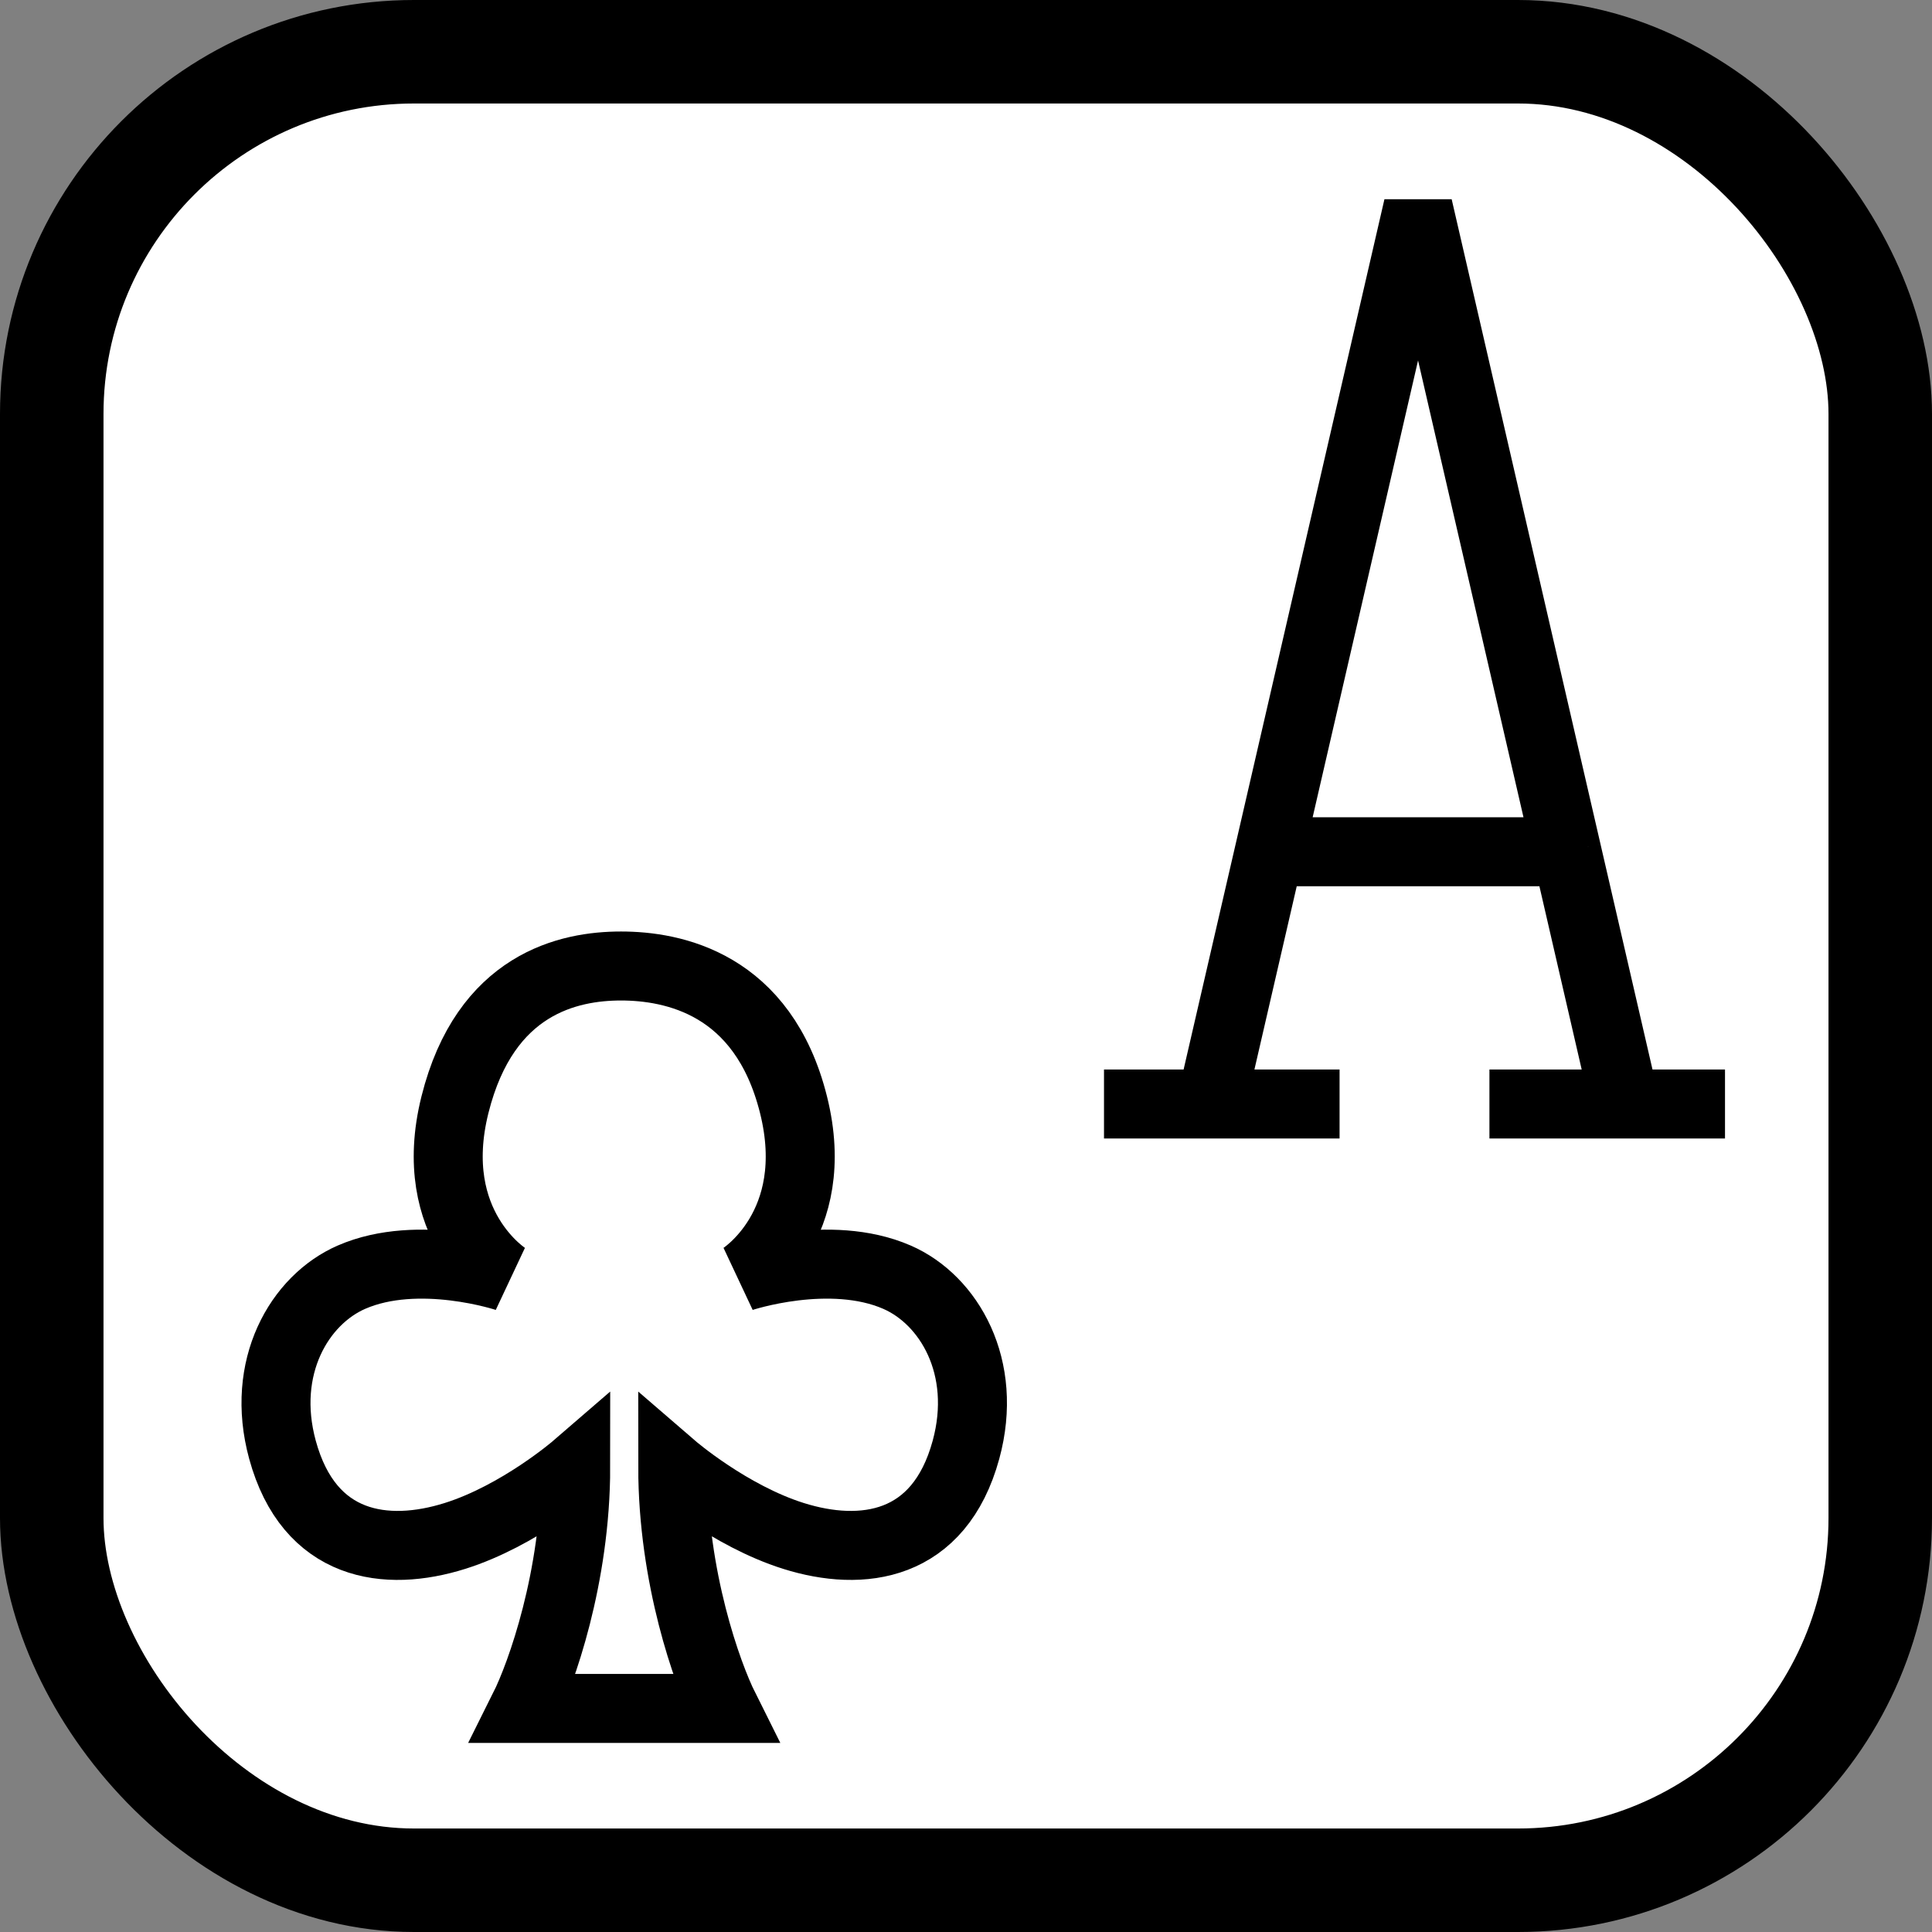 <svg width="56" height="56" viewBox="0 0 56 56" fill="none" xmlns="http://www.w3.org/2000/svg">
<rect x="0" y="0" width="56" height="56" fill="#808080" stroke="none"/>
<rect x="1.5" y="1.5" width="53" height="53" rx="10.5" fill="white" stroke="black" stroke-width="3"/>
<path d="M13.187 32.02C14.067 28.5 16.5 28 18 28C19.5 28 22.12 28.5 23 32.02C23.88 35.54 21.5 37.02 21.5 37.02C21.5 37.02 24.049 36.169 26 37.02C27.505 37.676 28.653 39.625 28 42.02C27.226 44.859 24.986 45.145 23 44.52C21.139 43.935 19.5 42.52 19.5 42.52C19.5 45.72 20.5 48.52 21 49.52H15.187C15.687 48.52 16.687 45.72 16.687 42.52C16.687 42.52 15.049 43.935 13.187 44.52C11.201 45.145 8.962 44.859 8.187 42.02C7.534 39.625 8.683 37.676 10.187 37.02C12.138 36.169 14.687 37.02 14.687 37.02C14.687 37.02 12.307 35.54 13.187 32.02Z" stroke="black" stroke-width="2"/>
<path d="M32 32H38.828H35.103L36.791 24.688M50 32H43.172H47.103L45.416 24.688M36.791 24.688L41.103 6L45.416 24.688M36.791 24.688H45.416" stroke="black" stroke-width="2"/>
</svg>
